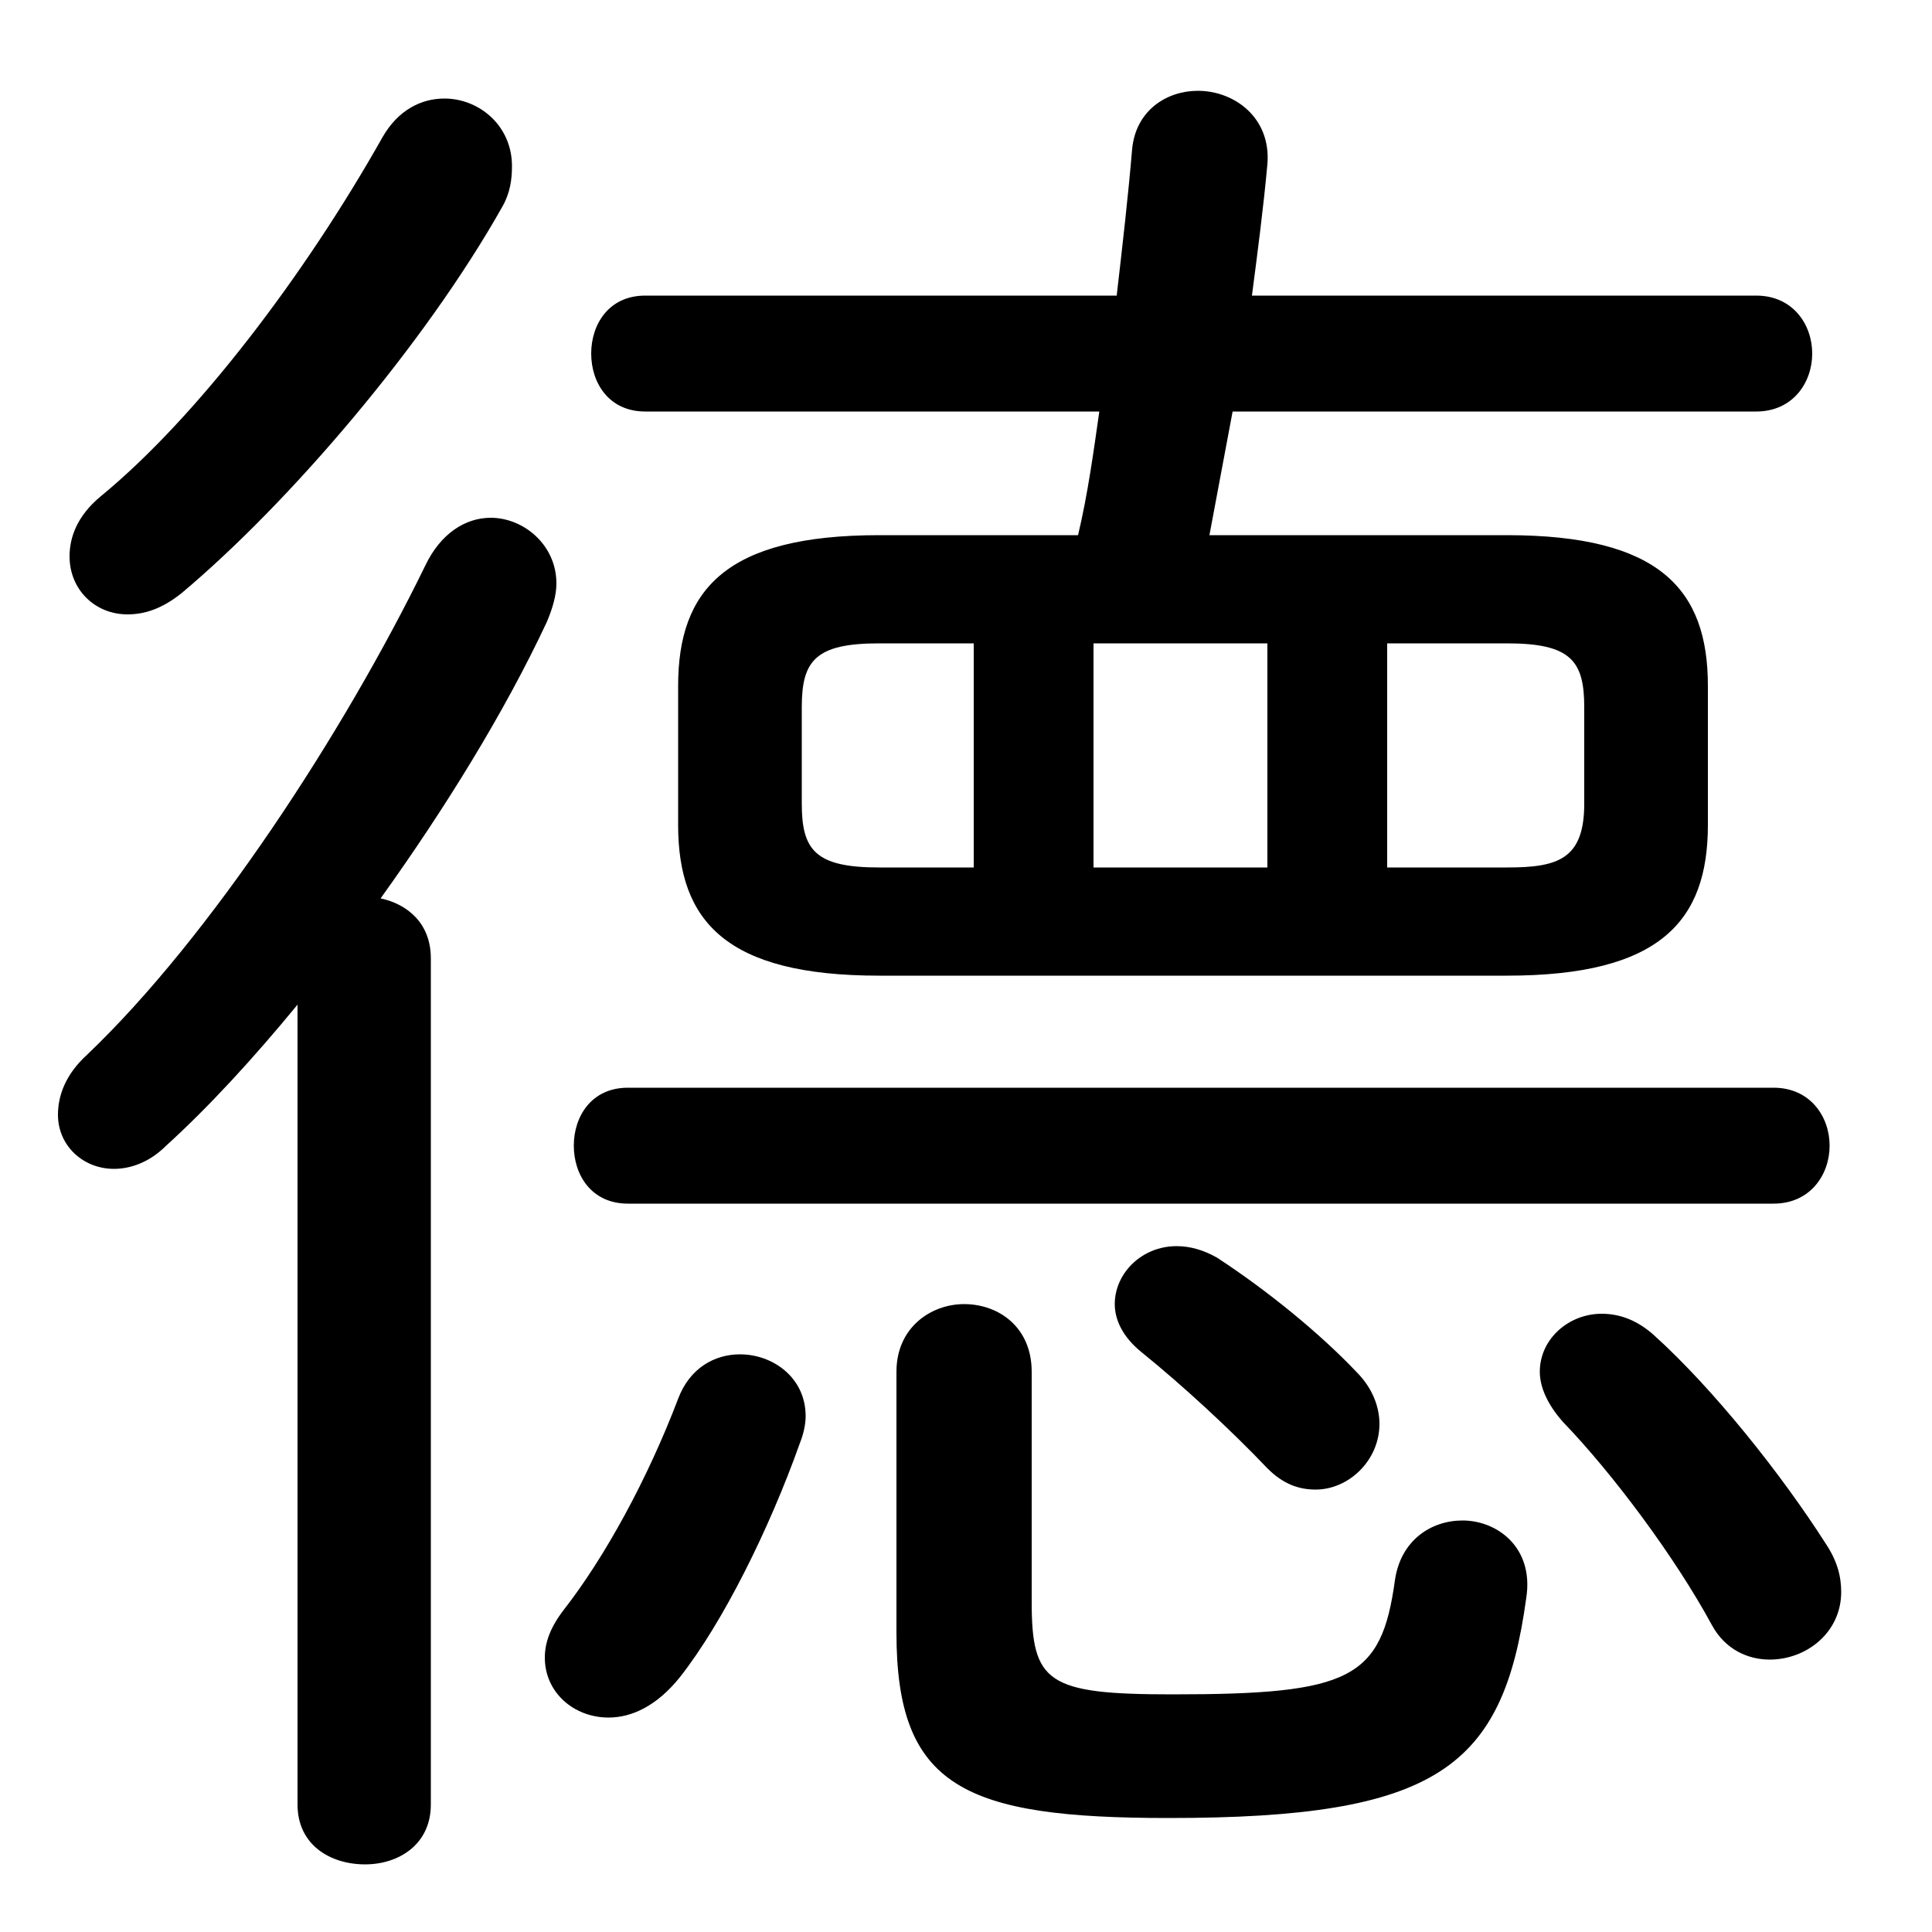 <svg xmlns="http://www.w3.org/2000/svg" viewBox="0 -44.0 50.0 50.0">
    <rect x="0" y="-44.0" width="50.0" height="50.0" fill="#808080" stroke="none"/>
    <g transform="scale(1, -1)">
        <!-- ボディの枠 -->
        <rect x="0" y="-6.0" width="50.0" height="50.0"
            stroke="white" fill="white"/>
        <!-- グリフ座標系の原点 -->
        <circle cx="0" cy="0" r="5" fill="white"/>
        <!-- グリフのアウトライン -->
        <g style="fill:black;stroke:#000000;stroke-width:0;stroke-linecap:round;stroke-linejoin:round;">
        <path d="M 22.75 30.15 C 18.8 30.15 17.55 28.75 17.55 26.25 L 17.55 22.65 C 17.55 20.15 18.8 18.75 22.75 18.75 L 39.0 18.75 C 42.95 18.75 44.2 20.15 44.2 22.65 L 44.2 26.25 C 44.2 28.75 42.95 30.15 39.0 30.15 L 31.3 30.15 C 31.5 31.2 31.7 32.3 31.9 33.35 L 45.45 33.35 C 46.4 33.35 46.9 34.1 46.9 34.85 C 46.9 35.6 46.4 36.35 45.45 36.35 L 32.4 36.35 C 32.55 37.5 32.7 38.65 32.8 39.75 C 32.9 40.95 31.95 41.65 31.0 41.65 C 30.2 41.65 29.4 41.15 29.3 40.15 C 29.2 38.95 29.05 37.65 28.9 36.35 L 16.7 36.35 C 15.75 36.35 15.3 35.6 15.3 34.85 C 15.3 34.1 15.75 33.35 16.7 33.35 L 28.45 33.35 C 28.3 32.3 28.15 31.2 27.9 30.15 Z M 35.9 27.35 L 39.0 27.35 C 40.65 27.35 41.0 26.9 41.0 25.7 L 41.0 23.2 C 41.0 21.75 40.3 21.55 39.0 21.55 L 35.9 21.55 Z M 32.8 27.35 L 32.8 21.55 L 28.3 21.55 L 28.3 27.35 Z M 25.2 27.35 L 25.2 21.55 L 22.75 21.55 C 21.1 21.55 20.75 22.0 20.75 23.2 L 20.75 25.7 C 20.75 26.9 21.1 27.35 22.75 27.35 Z M 7.7 -2.7 C 7.7 -3.75 8.55 -4.25 9.45 -4.25 C 10.3 -4.25 11.15 -3.75 11.15 -2.7 L 11.15 19.2 C 11.15 20.1 10.55 20.6 9.85 20.75 C 11.5 23.05 13.05 25.55 14.15 27.9 C 14.3 28.25 14.4 28.6 14.4 28.9 C 14.4 29.9 13.55 30.6 12.7 30.6 C 12.05 30.6 11.4 30.2 11.0 29.35 C 8.9 25.05 5.45 19.75 2.25 16.7 C 1.7 16.2 1.5 15.65 1.5 15.15 C 1.5 14.35 2.15 13.75 2.95 13.75 C 3.35 13.75 3.85 13.9 4.3 14.35 C 5.4 15.35 6.55 16.6 7.7 18.0 Z M 42.8 9.45 C 42.35 9.85 41.9 10.0 41.45 10.0 C 40.6 10.0 39.85 9.35 39.85 8.5 C 39.85 8.1 40.05 7.65 40.45 7.2 C 41.75 5.85 43.35 3.7 44.3 1.95 C 44.65 1.3 45.25 1.05 45.8 1.05 C 46.75 1.05 47.65 1.75 47.65 2.8 C 47.65 3.2 47.55 3.6 47.25 4.05 C 46.1 5.85 44.35 8.05 42.8 9.45 Z M 31.5 11.45 C 31.15 11.65 30.8 11.75 30.45 11.75 C 29.55 11.75 28.85 11.05 28.85 10.25 C 28.85 9.85 29.05 9.4 29.55 9.0 C 30.6 8.15 31.85 7.0 32.8 6.0 C 33.2 5.6 33.6 5.45 34.05 5.45 C 34.9 5.45 35.7 6.2 35.7 7.15 C 35.7 7.55 35.55 8.05 35.1 8.5 C 34.15 9.5 32.8 10.6 31.5 11.45 Z M 17.55 7.8 C 16.75 5.7 15.65 3.7 14.6 2.35 C 14.25 1.9 14.1 1.5 14.1 1.1 C 14.1 0.2 14.85 -0.45 15.75 -0.45 C 16.35 -0.45 17.0 -0.15 17.6 0.6 C 18.7 2.0 19.9 4.4 20.7 6.65 C 20.8 6.9 20.85 7.15 20.85 7.35 C 20.85 8.35 20.0 8.95 19.15 8.95 C 18.5 8.95 17.85 8.6 17.55 7.8 Z M 45.9 12.85 C 46.85 12.85 47.35 13.6 47.35 14.35 C 47.35 15.1 46.85 15.85 45.9 15.85 L 16.25 15.85 C 15.3 15.85 14.85 15.1 14.85 14.35 C 14.85 13.6 15.3 12.85 16.25 12.85 Z M 9.9 40.45 C 7.9 36.9 5.1 33.2 2.6 31.15 C 2.0 30.65 1.8 30.1 1.8 29.6 C 1.8 28.75 2.45 28.1 3.3 28.1 C 3.75 28.1 4.2 28.25 4.7 28.65 C 7.5 31.0 11.0 35.1 13.0 38.65 C 13.2 39.0 13.25 39.35 13.25 39.7 C 13.25 40.75 12.4 41.45 11.5 41.45 C 10.9 41.45 10.3 41.15 9.9 40.45 Z M 26.7 8.5 C 26.7 9.65 25.85 10.25 24.95 10.25 C 24.1 10.25 23.2 9.65 23.2 8.5 L 23.2 1.75 C 23.2 -2.25 24.95 -3.05 30.25 -3.05 C 37.2 -3.05 38.9 -1.75 39.5 2.65 C 39.7 3.95 38.75 4.65 37.85 4.65 C 37.05 4.65 36.25 4.15 36.1 3.1 C 35.75 0.55 34.95 0.15 30.35 0.15 C 27.1 0.15 26.7 0.45 26.7 2.55 Z"/>
    </g>
    </g>
</svg>
